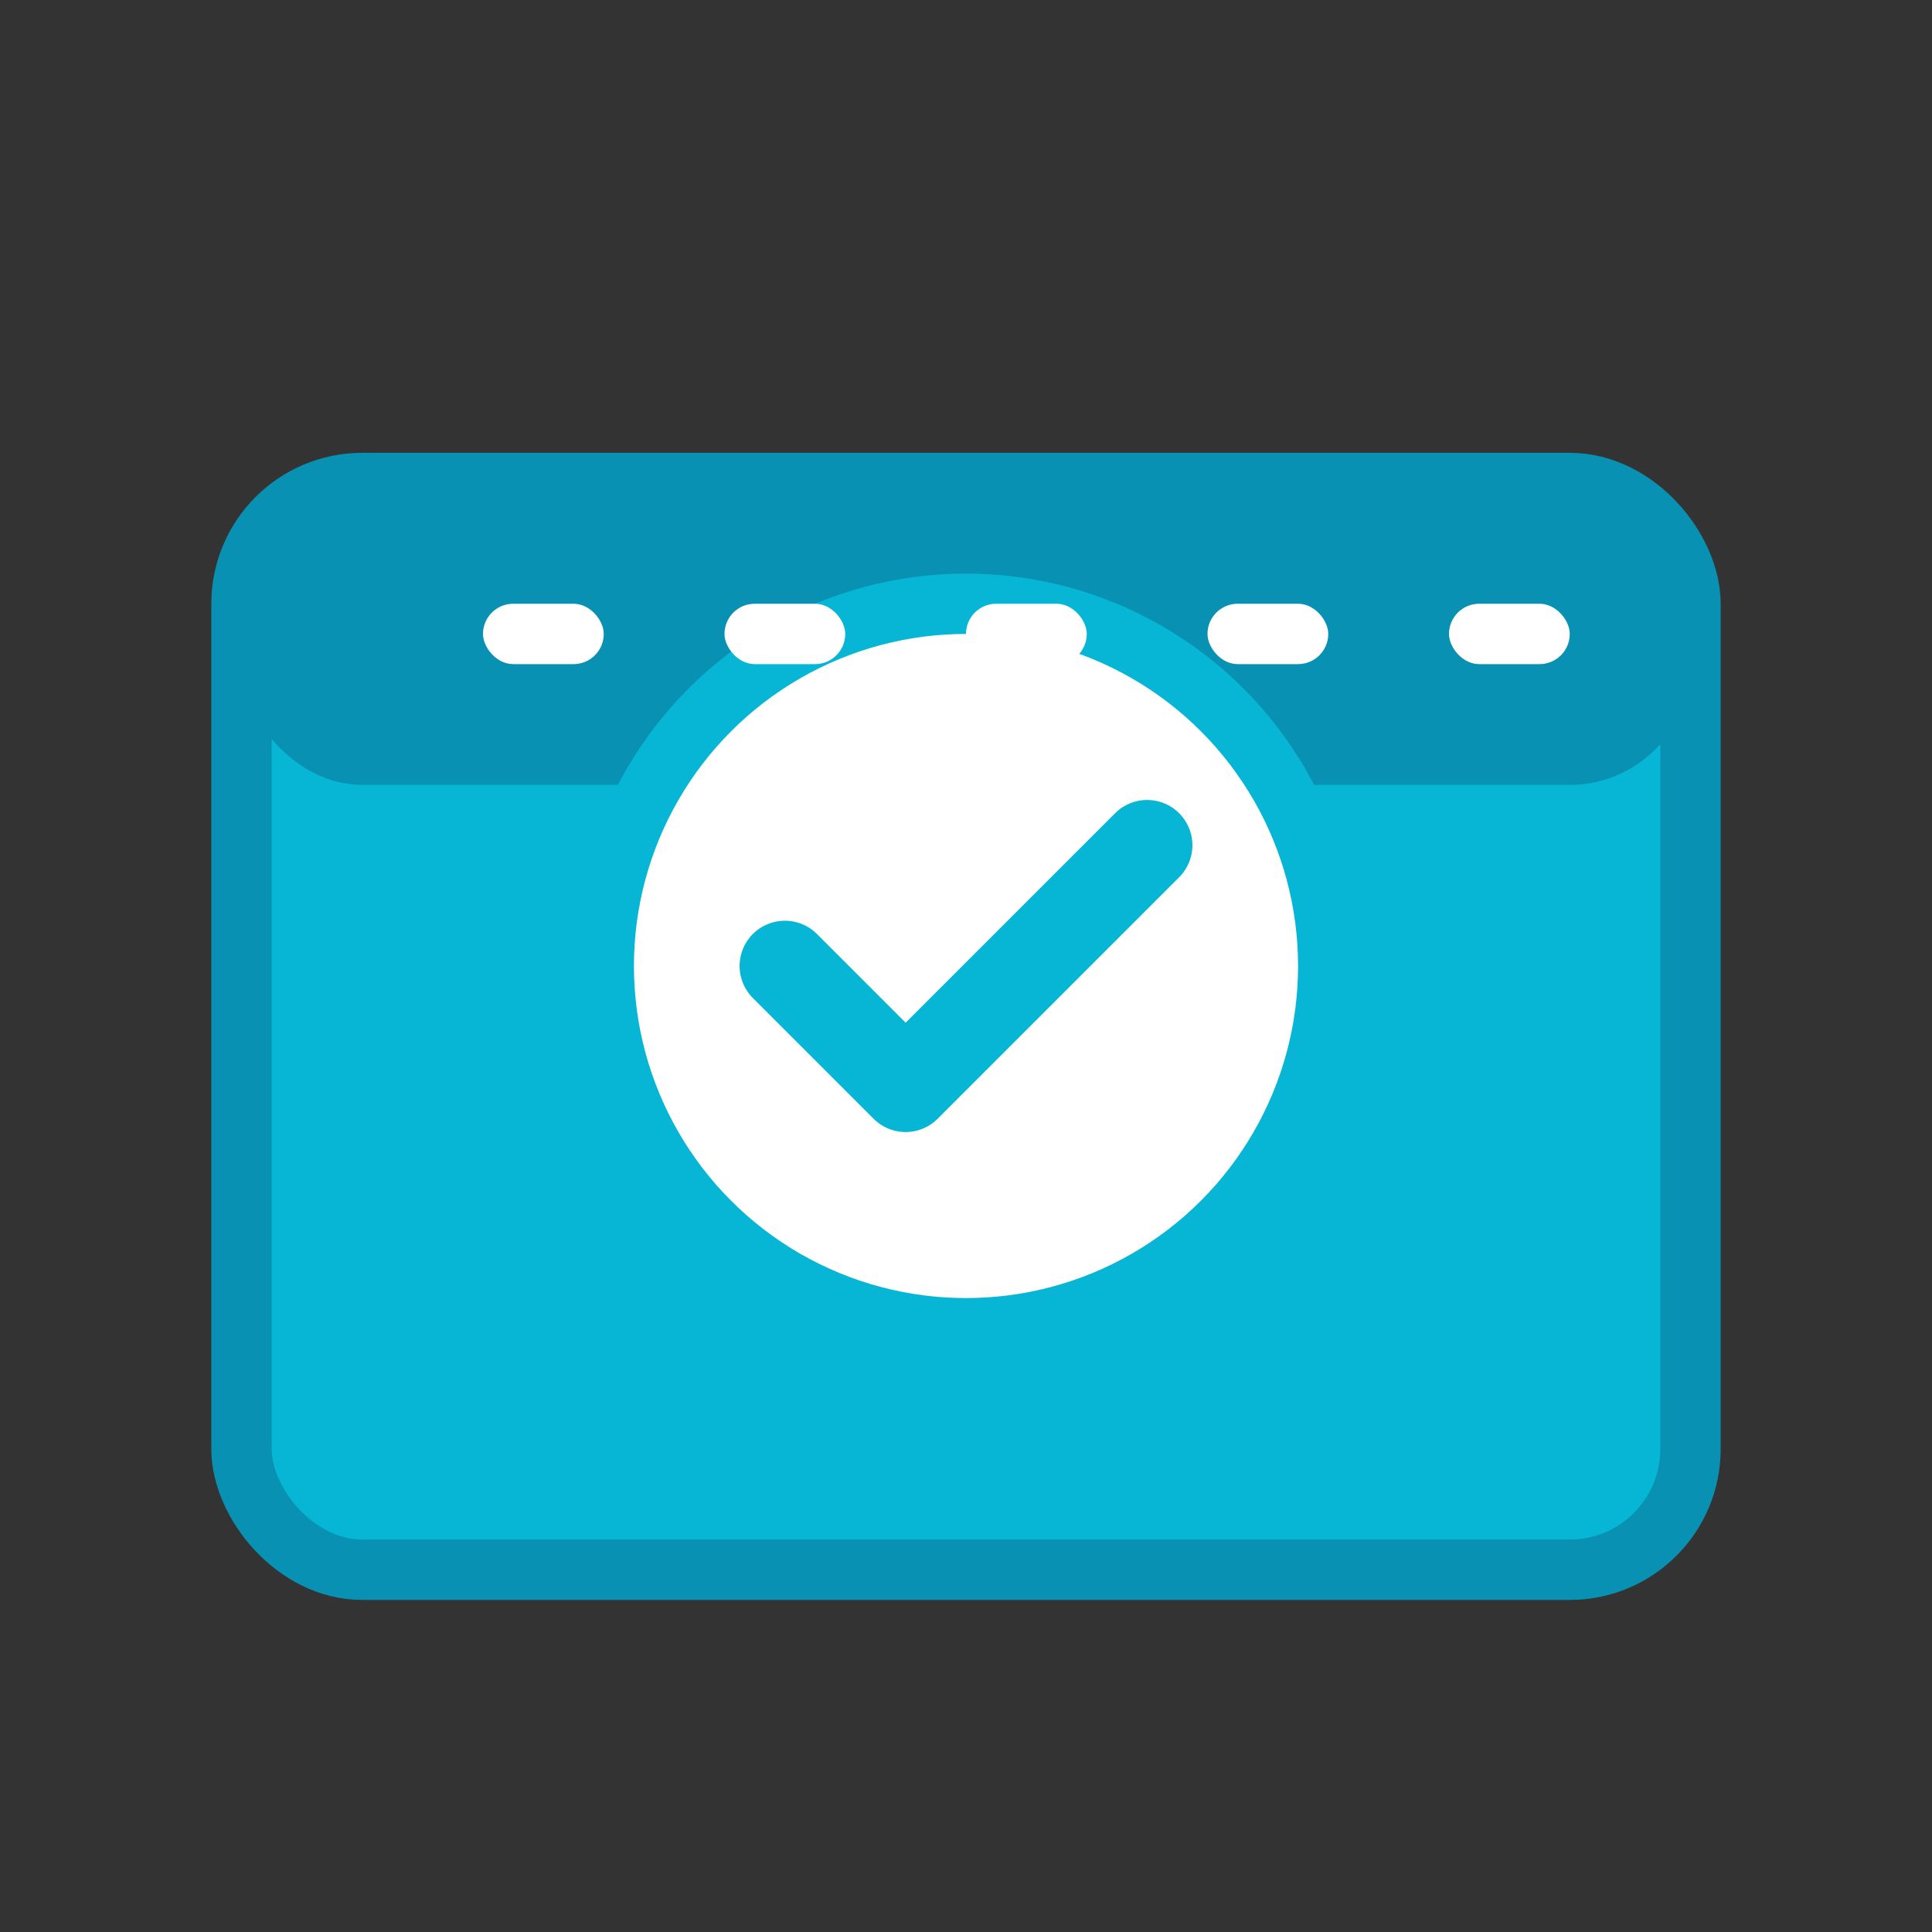 <svg xmlns="http://www.w3.org/2000/svg" viewBox="0 0 64 64" width="64" height="64">
  <rect x="0" y="0" width="64" height="64" fill="#333333" stroke="none"/>
  <rect x="8" y="16" width="48" height="36" rx="4" ry="4" fill="#06b6d4" stroke="#0891b2" stroke-width="2"/>
  <rect x="8" y="16" width="48" height="10" rx="4" ry="4" fill="#0891b2"/>
  <circle cx="32" cy="32" r="12" fill="#ffffff" stroke="#06b6d4" stroke-width="2"/>
  <path d="M26 32 L30 36 L38 28" stroke="#06b6d4" stroke-width="3" fill="none" stroke-linecap="round" stroke-linejoin="round"/>
  <rect x="16" y="20" width="4" height="2" rx="1" fill="#ffffff"/>
  <rect x="24" y="20" width="4" height="2" rx="1" fill="#ffffff"/>
  <rect x="32" y="20" width="4" height="2" rx="1" fill="#ffffff"/>
  <rect x="40" y="20" width="4" height="2" rx="1" fill="#ffffff"/>
  <rect x="48" y="20" width="4" height="2" rx="1" fill="#ffffff"/>
</svg>
